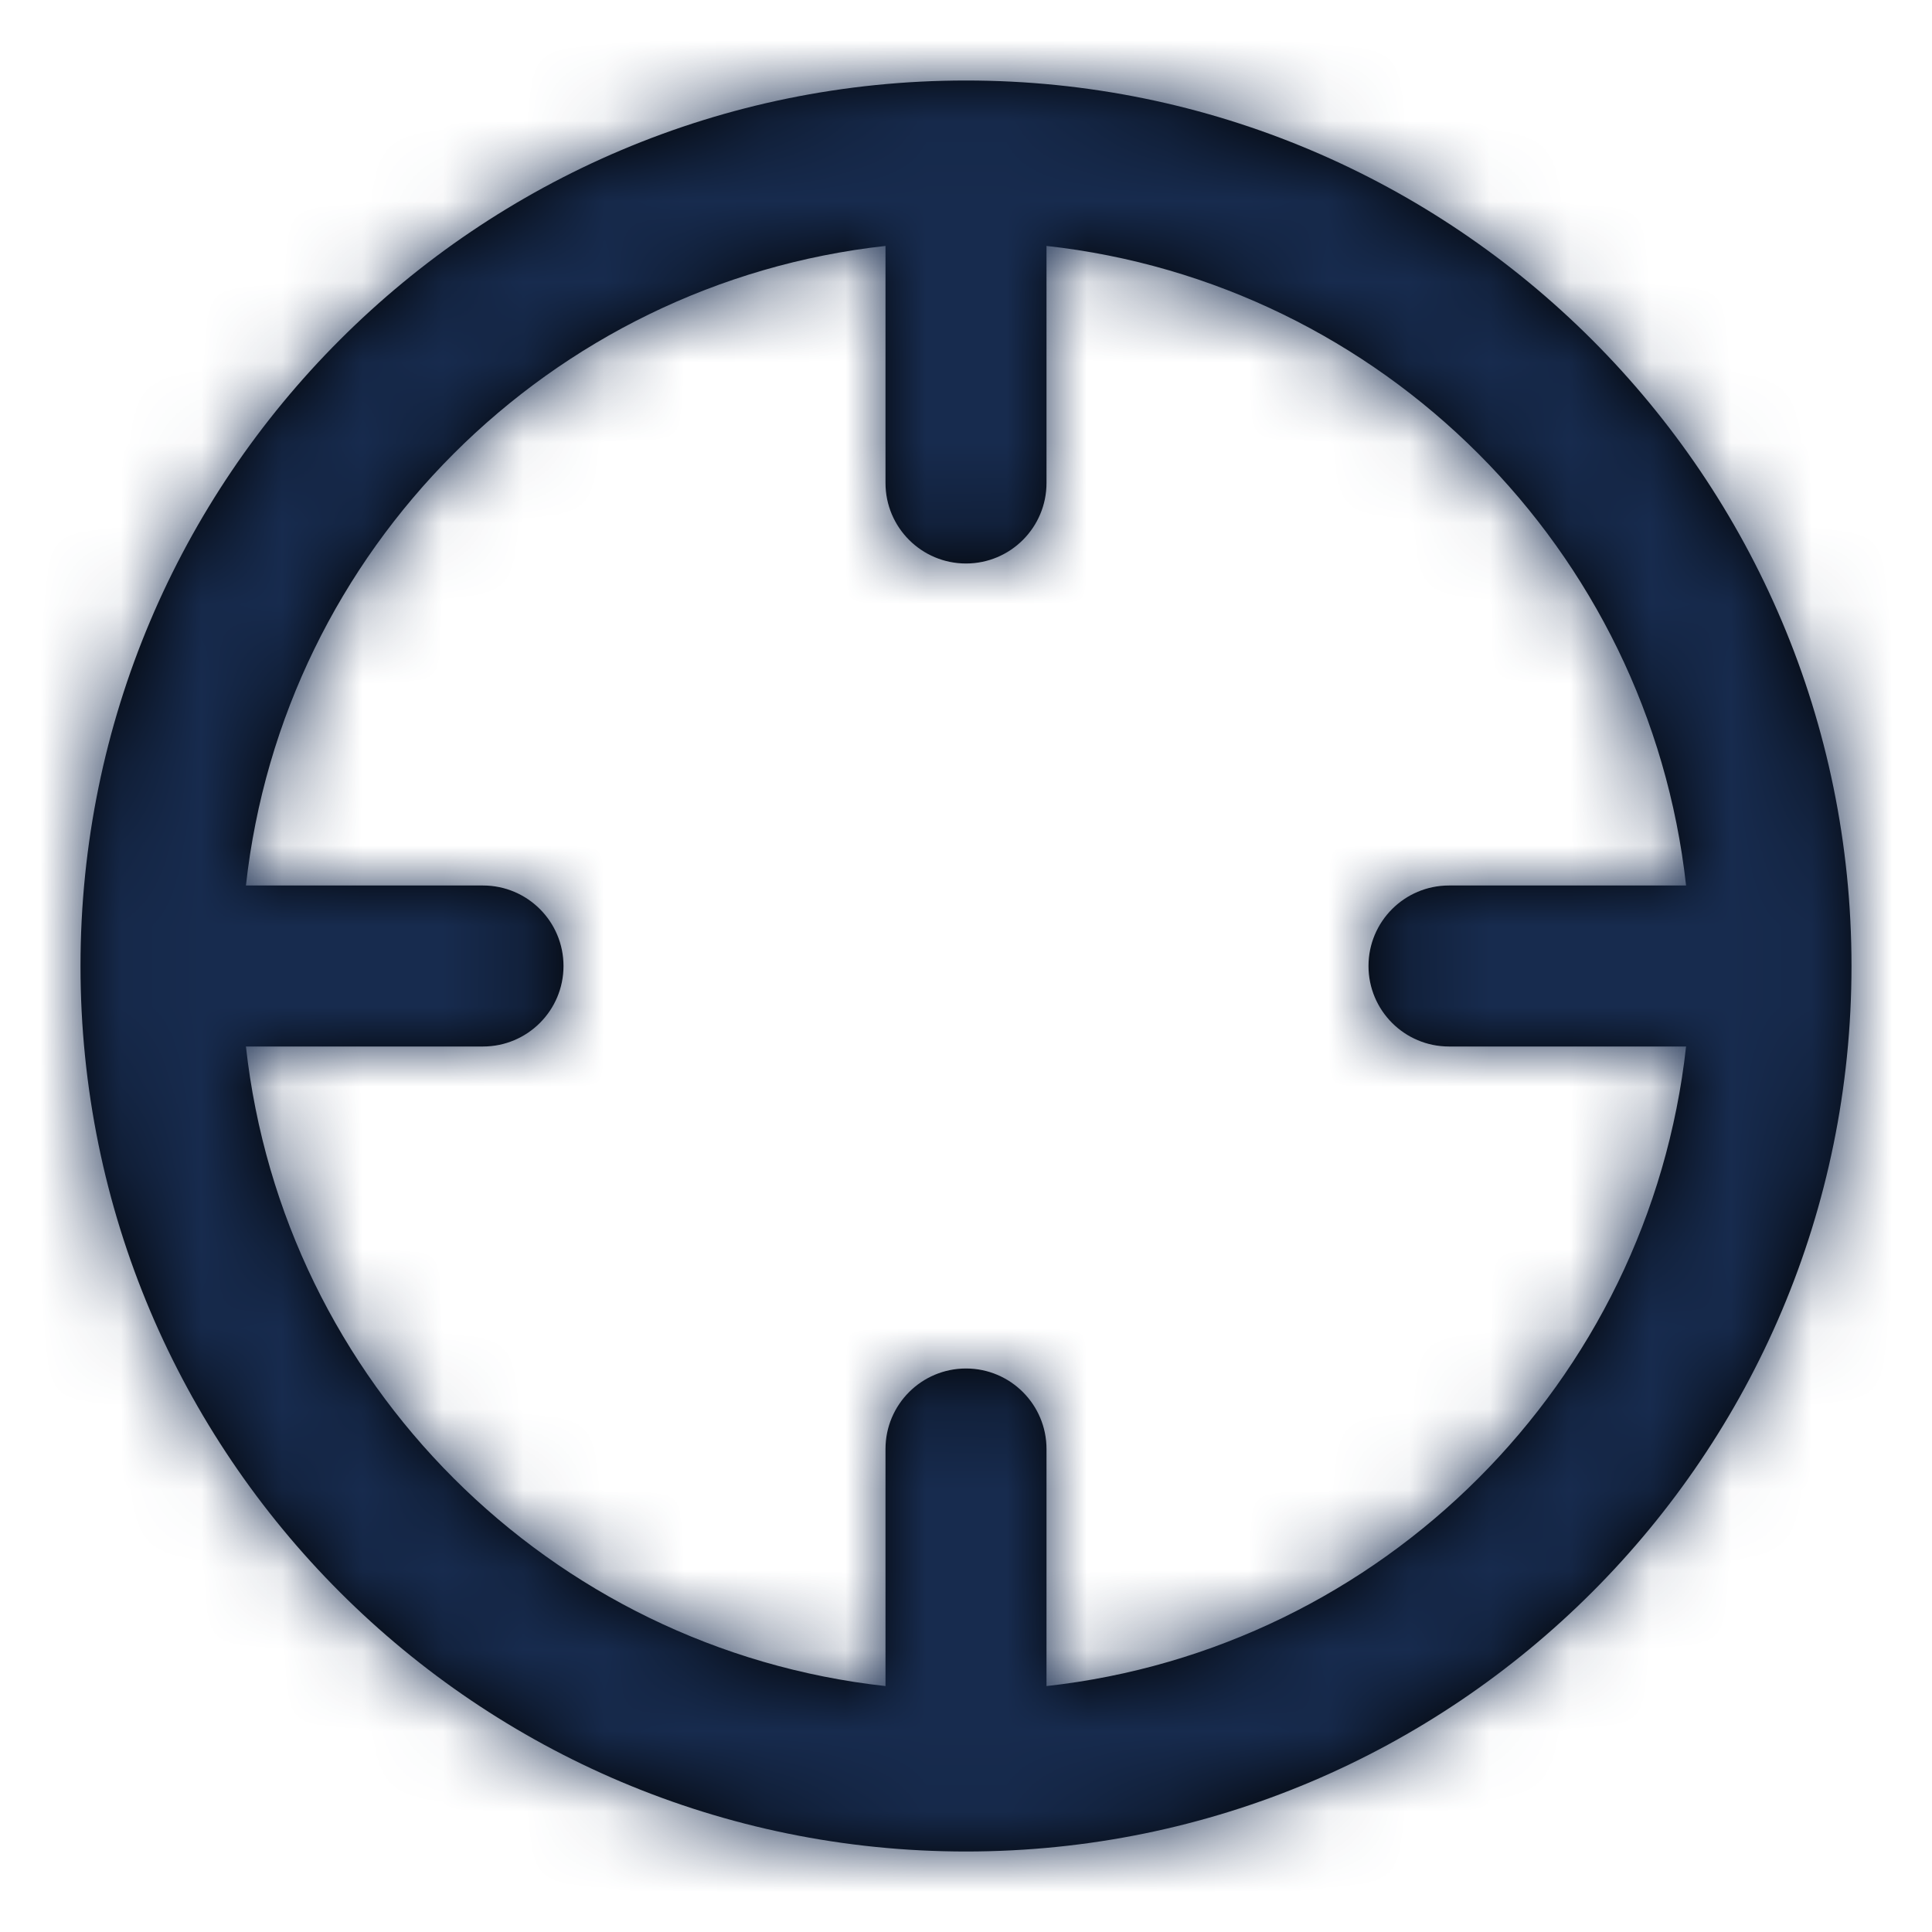 <?xml version="1.0" encoding="UTF-8"?>
<svg width="24px" height="24px" viewBox="0 0 24 24" version="1.1" xmlns="http://www.w3.org/2000/svg" xmlns:xlink="http://www.w3.org/1999/xlink">
    <!-- Generator: Sketch 54.1 (76490) - https://sketchapp.com -->
    <title>Icon/Feather/crosshair</title>
    <desc>Created with Sketch.</desc>
    <defs>
        <path d="M11,20.945 L11,18 C11,17.448 11.448,17 12,17 C12.552,17 13,17.448 13,18 L13,20.945 C17.172,20.484 20.484,17.172 20.945,13 L18,13 C17.448,13 17,12.552 17,12 C17,11.448 17.448,11 18,11 L20.945,11 C20.484,6.828 17.172,3.516 13,3.055 L13,6 C13,6.552 12.552,7 12,7 C11.448,7 11,6.552 11,6 L11,3.055 C6.828,3.516 3.516,6.828 3.055,11 L6,11 C6.552,11 7,11.448 7,12 C7,12.552 6.552,13 6,13 L3.055,13 C3.516,17.172 6.828,20.484 11,20.945 Z M12,23 C5.925,23 1,18.075 1,12 C1,5.925 5.925,1 12,1 C18.075,1 23,5.925 23,12 C23,18.075 18.075,23 12,23 Z" id="path-1"></path>
    </defs>
    <g id="Icon/Feather/crosshair" stroke="none" stroke-width="1" fill="none" fill-rule="evenodd">
        <mask id="mask-2" fill="white">
            <use xlink:href="#path-1"></use>
        </mask>
        <use id="Combined-Shape" fill="#000000" fill-rule="nonzero" xlink:href="#path-1"></use>
        <g id="Color/Neutral/Black" mask="url(#mask-2)" fill="#172B4E" fill-rule="nonzero">
            <rect id="Rectangle" x="0" y="0" width="24" height="24"></rect>
        </g>
    </g>
</svg>